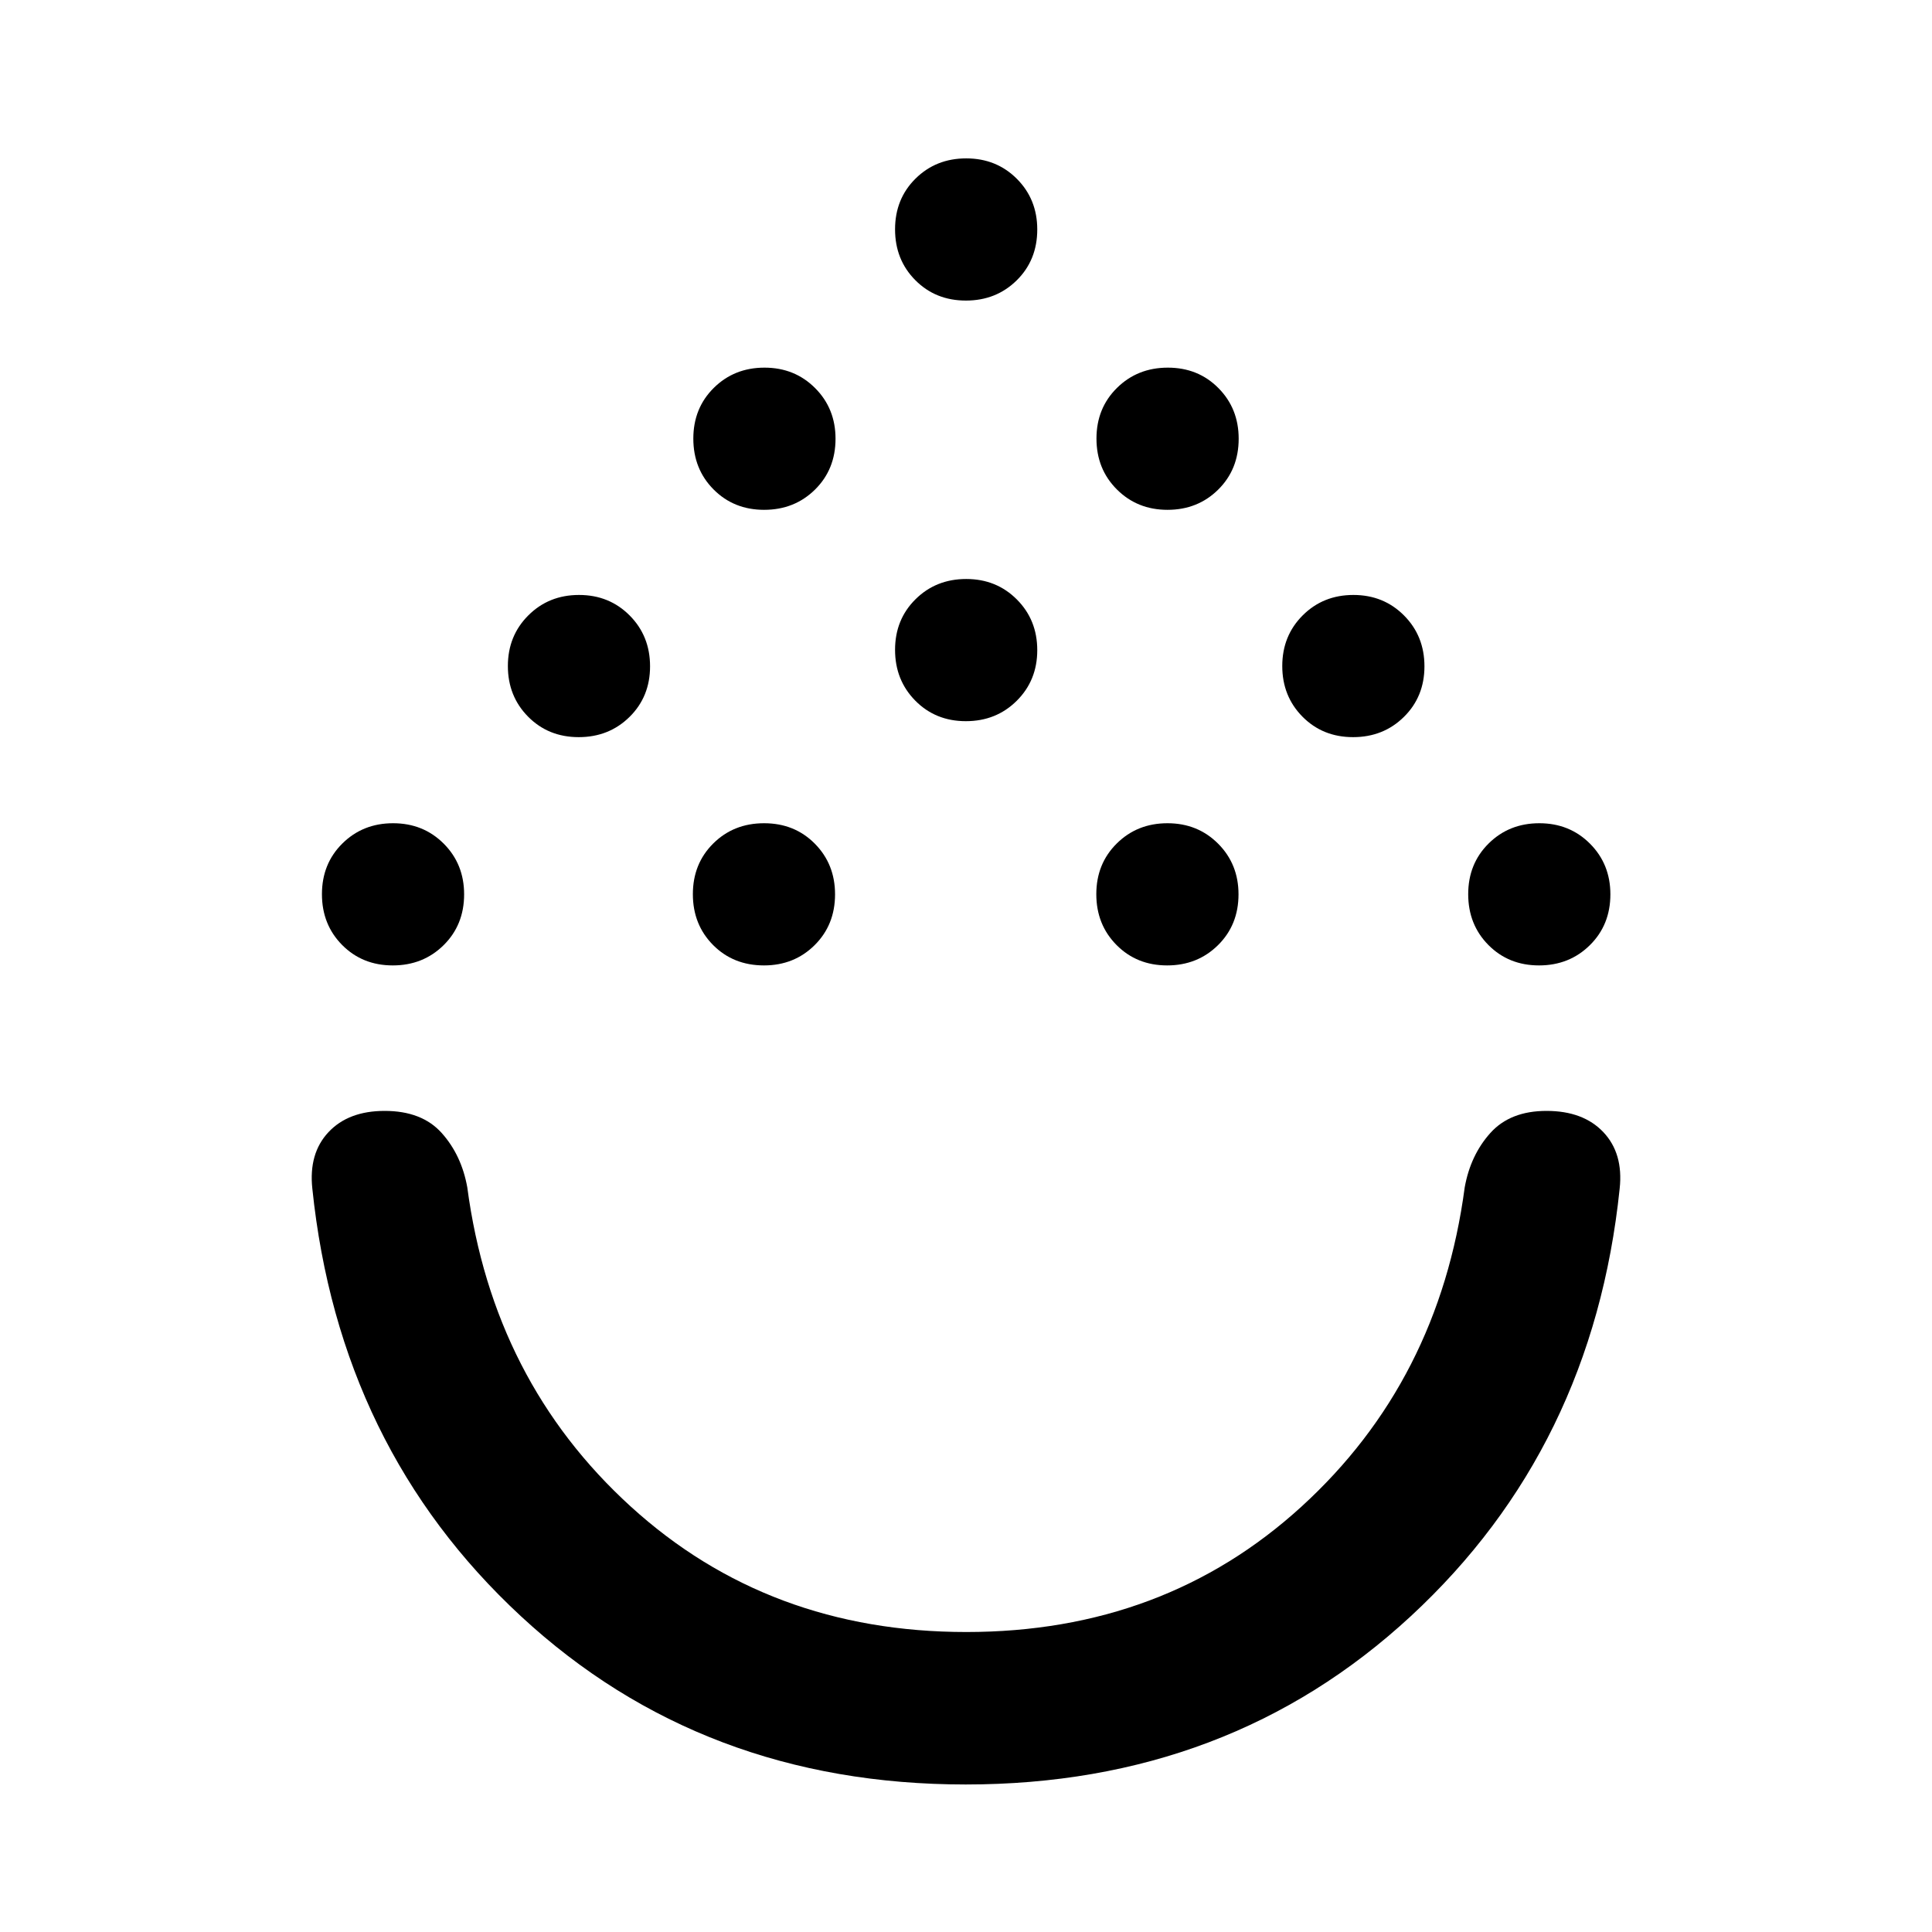 <svg xmlns="http://www.w3.org/2000/svg" viewBox="0 -960 960 960" width="32" height="32"><path d="M479.85-73.3q-130.78 0-221.04-83.64-90.26-83.64-103.61-212.42-1.9-17.5 8.01-28.07T191.13-408q18.52 0 28.35 10.98 9.83 10.98 12.71 26.99 12.78 96.29 81.24 158.63 68.46 62.34 166.73 62.34 98.28 0 166.57-62.34 68.3-62.34 81.08-158.63 2.88-16.01 12.73-26.99Q750.4-408 768.45-408q18.27 0 28.26 10.57 9.99 10.57 8.09 28.07-13.35 128.78-103.76 212.42Q610.63-73.3 479.85-73.3ZM195.16-480.29q-15.07 0-25.13-10.13-10.06-10.14-10.06-25.27 0-15.14 10.16-25.19 10.17-10.06 25.19-10.06 15.03 0 25.17 10.15 10.13 10.16 10.13 25.17 0 15.21-10.19 25.27-10.2 10.06-25.27 10.06Zm184.45 0q-15.22 0-25.28-10.13-10.05-10.14-10.05-25.27 0-15.14 10.13-25.19 10.13-10.06 25.27-10.06 15.13 0 25.19 10.15 10.06 10.16 10.06 25.17 0 15.21-10.16 25.27-10.15 10.06-25.16 10.06Zm200.33 0q-15.07 0-25.13-10.13-10.06-10.14-10.06-25.27 0-15.14 10.17-25.19 10.16-10.06 25.19-10.06 15.02 0 25.16 10.15 10.14 10.16 10.14 25.17 0 15.21-10.2 25.27-10.2 10.06-25.27 10.06Zm184.78 0q-15.07 0-25.13-10.13-10.05-10.14-10.05-25.27 0-15.14 10.16-25.19 10.16-10.06 25.19-10.06 15.02 0 25.16 10.15 10.14 10.16 10.14 25.17 0 15.21-10.2 25.27-10.19 10.06-25.27 10.06ZM287.55-593.72q-15.07 0-25.13-10.16-10.06-10.16-10.06-25.19 0-15.02 10.17-25.16 10.16-10.14 25.18-10.14 15.03 0 25.17 10.2 10.13 10.19 10.13 25.26 0 15.08-10.19 25.13-10.2 10.06-25.27 10.06Zm384.78 0q-15.07 0-25.13-10.16-10.05-10.16-10.05-25.19 0-15.02 10.16-25.16t25.19-10.14q15.02 0 25.16 10.2 10.14 10.19 10.14 25.26 0 15.08-10.2 25.13-10.19 10.06-25.27 10.06Zm-192.39-7.93q-15.07 0-25.13-10.19-10.06-10.2-10.06-25.27t10.17-25.13q10.16-10.06 25.19-10.06 15.02 0 25.16 10.17 10.14 10.16 10.14 25.19 0 15.02-10.2 25.16-10.2 10.13-25.27 10.13ZM379.7-706.67q-15.07 0-25.13-10.13-10.06-10.13-10.06-25.27 0-15.13 10.17-25.19 10.16-10.06 25.19-10.06 15.02 0 25.16 10.16 10.14 10.15 10.14 25.16 0 15.22-10.2 25.28-10.2 10.05-25.27 10.05Zm200.43 0q-15.02 0-25.16-10.13t-10.14-25.27q0-15.13 10.2-25.19t25.27-10.06q15.07 0 25.13 10.16 10.06 10.15 10.06 25.16 0 15.22-10.17 25.28-10.16 10.05-25.19 10.05ZM479.94-810.65q-15.07 0-25.13-10.14-10.06-10.13-10.06-25.26 0-15.14 10.17-25.2 10.16-10.05 25.19-10.05 15.02 0 25.16 10.15 10.14 10.16 10.14 25.17 0 15.21-10.2 25.27-10.2 10.06-25.27 10.06ZM480-408Z"/></svg>